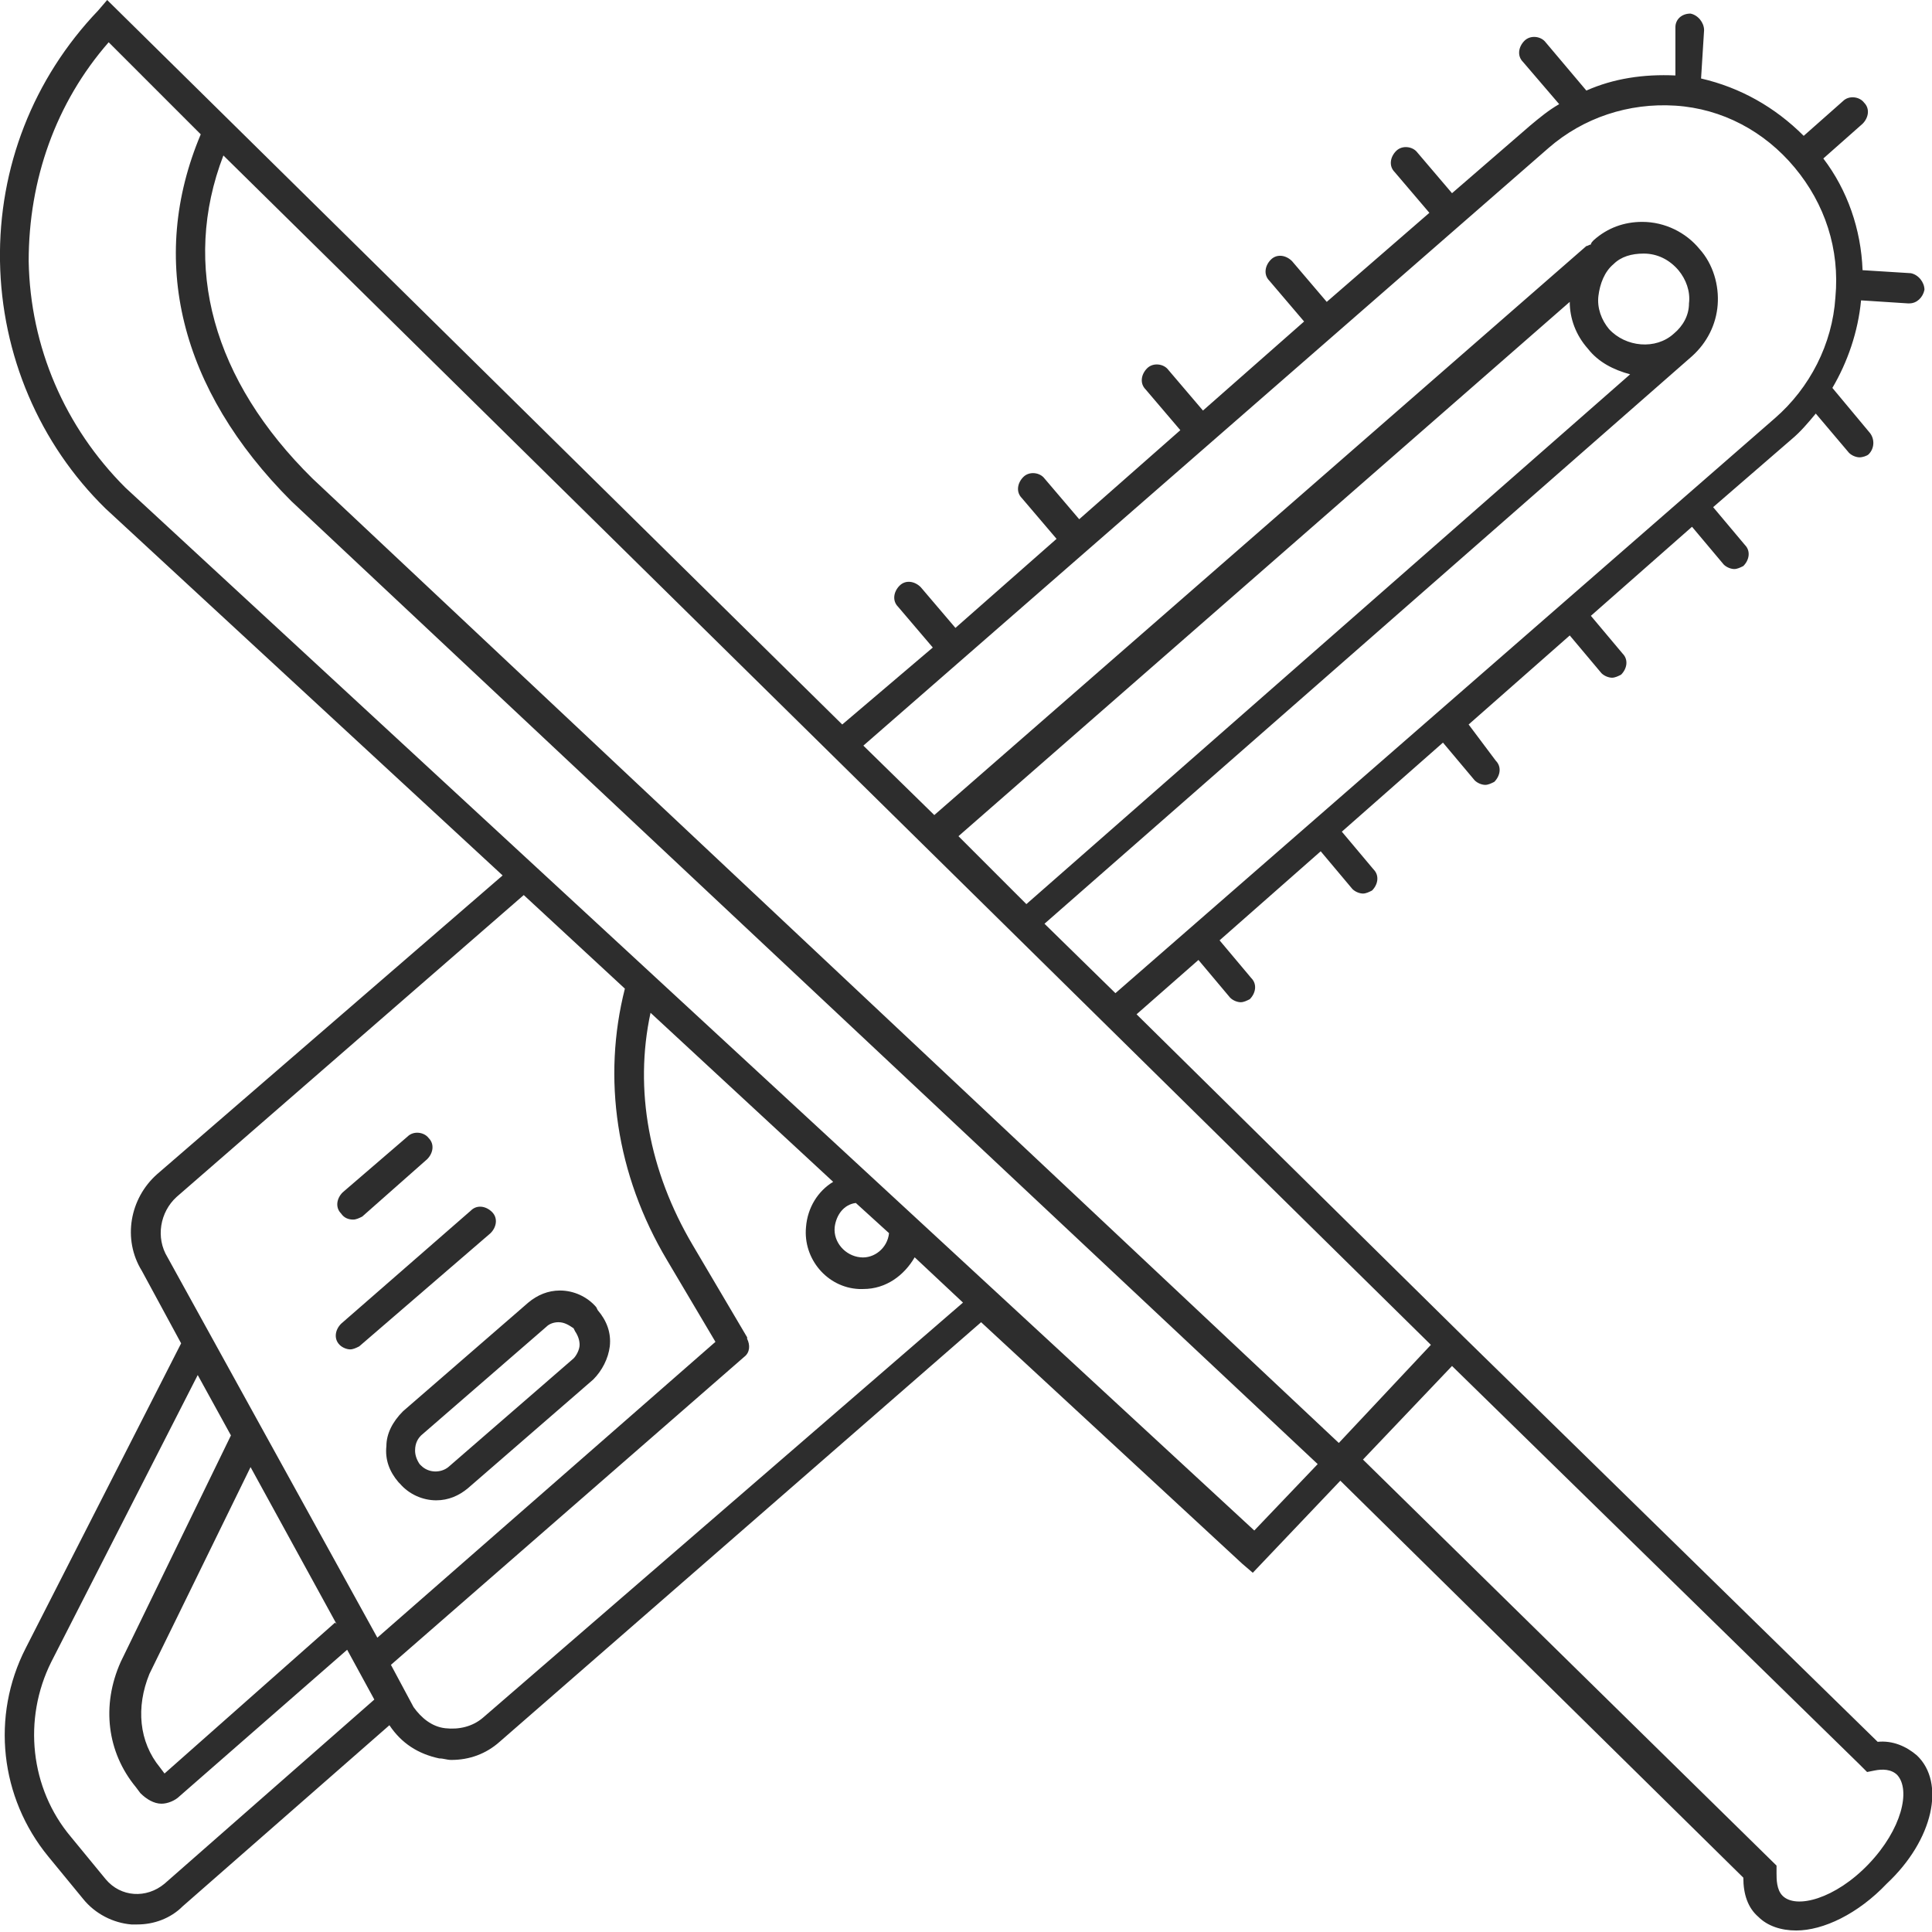 <?xml version="1.0" encoding="utf-8"?>
<!-- Generator: Adobe Illustrator 18.1.0, SVG Export Plug-In . SVG Version: 6.00 Build 0)  -->
<svg version="1.1" baseProfile="tiny" id="Layer_1" xmlns="http://www.w3.org/2000/svg" xmlns:xlink="http://www.w3.org/1999/xlink"
	 x="0px" y="0px" viewBox="0 0 128 128" xml:space="preserve">
<g>
	<path fill="#2D2D2D" d="M127,116.3c-0.7-0.6-1.6-1-2.6-0.9L97,88.6L75.3,67.2l4.1-3.6l2.1,2.5c0.2,0.2,0.5,0.3,0.7,0.3
		c0.2,0,0.4-0.1,0.6-0.2c0.4-0.4,0.5-1,0.1-1.4l-2.1-2.5l6.7-5.9l2.1,2.5c0.2,0.2,0.5,0.3,0.7,0.3c0.2,0,0.4-0.1,0.6-0.2
		c0.4-0.4,0.5-1,0.1-1.4l-2.1-2.5l6.7-5.9l2.1,2.5c0.2,0.2,0.5,0.3,0.7,0.3c0.2,0,0.4-0.1,0.6-0.2c0.4-0.4,0.5-1,0.1-1.4L97.3,48
		l6.7-5.9l2.1,2.5c0.2,0.2,0.5,0.3,0.7,0.3c0.2,0,0.4-0.1,0.6-0.2c0.4-0.4,0.5-1,0.1-1.4l-2.1-2.5l6.7-5.9l2.1,2.5
		c0.2,0.2,0.5,0.3,0.7,0.3c0.2,0,0.4-0.1,0.6-0.2c0.4-0.4,0.5-1,0.1-1.4l-2.1-2.5l5.2-4.5c0.6-0.5,1.1-1.1,1.6-1.7l2.2,2.6
		c0.2,0.2,0.5,0.3,0.7,0.3c0.2,0,0.5-0.1,0.6-0.2c0.4-0.4,0.4-1,0.1-1.4l-2.5-3c1-1.7,1.7-3.7,1.9-5.8l3.1,0.2c0,0,0.1,0,0.1,0
		c0.5,0,0.9-0.4,1-0.9c0-0.5-0.4-1-0.9-1.1l-3.2-0.2c-0.1-2.7-1-5.3-2.6-7.4l2.6-2.3c0.4-0.4,0.5-1,0.1-1.4c-0.3-0.4-1-0.5-1.4-0.1
		l-2.6,2.3c-1.9-1.9-4.2-3.2-6.8-3.8l0.2-3.2c0-0.5-0.4-1-0.9-1.1c-0.6,0-1,0.4-1,0.9L111,5c-2.1-0.1-4.1,0.2-5.9,1l-2.7-3.2
		c-0.3-0.4-1-0.5-1.4-0.1c-0.4,0.4-0.5,1-0.1,1.4l2.4,2.8c-0.7,0.4-1.3,0.9-1.9,1.4l-5.2,4.5l-2.3-2.7c-0.3-0.4-1-0.5-1.4-0.1
		c-0.4,0.4-0.5,1-0.1,1.4l2.3,2.7L87.9,20l-2.3-2.7c-0.4-0.4-1-0.5-1.4-0.1c-0.4,0.4-0.5,1-0.1,1.4l2.3,2.7l-6.7,5.9l-2.3-2.7
		c-0.3-0.4-1-0.5-1.4-0.1c-0.4,0.4-0.5,1-0.1,1.4l2.3,2.7l-6.7,5.9l-2.3-2.7c-0.3-0.4-1-0.5-1.4-0.1c-0.4,0.4-0.5,1-0.1,1.4l2.3,2.7
		l-6.7,5.9l-2.3-2.7c-0.4-0.4-1-0.5-1.4-0.1c-0.4,0.4-0.5,1-0.1,1.4l2.3,2.7L55.8,48L7.1,0L6.5,0.7C2.2,5.2-0.1,11.1,0,17.3
		c0.1,6.2,2.6,12.1,7,16.4L33.3,58L10.4,77.8c-1.8,1.6-2.3,4.3-1,6.4l2.6,4.8L1.7,109.2c-2.3,4.5-1.7,9.9,1.5,13.8l2.3,2.8
		c0.8,1,2,1.6,3.2,1.7c0.1,0,0.2,0,0.4,0c1.1,0,2.2-0.4,3-1.2l13.7-12c0.8,1.2,1.9,1.9,3.3,2.2c0.3,0,0.5,0.1,0.8,0.1
		c1.2,0,2.3-0.4,3.2-1.2l31.9-27.8l17.3,16l0.7,0.6l5.8-6.1l26.7,26.3c0,1.1,0.3,2,1,2.6c0.6,0.6,1.5,0.9,2.5,0.9
		c1.8,0,4.1-1.1,6-3.1C128.1,121.9,128.9,118.1,127,116.3z M88.7,95.6L20.7,31.7c-6.6-6.5-8.7-14.1-5.9-21.4l80,78.8L88.7,95.6z
		 M104,20c0,1.1,0.4,2.2,1.2,3.1c0.7,0.9,1.7,1.4,2.8,1.7l-40,35.1l-4.5-4.5L104,20z M110.9,22.1C110.9,22.1,110.9,22.1,110.9,22.1
		L110.9,22.1c-1.2,1.1-3.2,0.9-4.3-0.3c-0.5-0.6-0.8-1.4-0.7-2.2c0.1-0.8,0.4-1.6,1-2.1c0.5-0.5,1.2-0.7,2-0.7
		c0.9,0,1.7,0.4,2.3,1.1c0.5,0.6,0.8,1.4,0.7,2.2C111.9,20.9,111.5,21.6,110.9,22.1z M102.6,9.8c2.3-2,5.3-3,8.4-2.8
		c3.1,0.2,5.9,1.7,7.9,4.1c2,2.4,3,5.4,2.7,8.6c-0.2,3.1-1.7,6-4,8L73.9,65.8l-4.7-4.6l42.9-37.6c0,0,0,0,0,0c1-0.9,1.6-2.1,1.7-3.4
		c0.1-1.3-0.3-2.7-1.2-3.7c-0.9-1.1-2.3-1.8-3.8-1.8c-1.2,0-2.3,0.4-3.2,1.2c-0.1,0.1-0.2,0.2-0.2,0.3c-0.1,0-0.2,0.1-0.3,0.1
		L61.9,54l-4.7-4.6L102.6,9.8z M11.7,79.3l23-20l6.7,6.2c-1.5,5.9-0.6,12.3,2.8,18l3.2,5.4L25,108.5L11.1,83.3
		C10.3,82,10.6,80.3,11.7,79.3z M22.3,107.6l-0.1-0.1l-11.3,10l-0.3-0.4c-1.4-1.7-1.6-4-0.7-6.2l6.7-13.7L22.3,107.6z M10.9,124.8
		c-1.2,1-2.9,0.9-3.9-0.3l-2.3-2.8c-2.7-3.2-3.2-7.8-1.3-11.6l9.7-19l2.2,4l-7.3,15c-1.3,2.9-0.9,6,1,8.3l0.3,0.4
		c0.4,0.4,0.9,0.7,1.4,0.7c0.4,0,0.9-0.2,1.2-0.5l11.1-9.7l1.8,3.3L10.9,124.8z M32,113.8c-0.7,0.6-1.6,0.8-2.5,0.7
		c-0.9-0.1-1.6-0.7-2.1-1.4l-1.5-2.8l23.4-20.4c0.4-0.3,0.4-0.8,0.2-1.2c0,0,0,0,0-0.1l-3.6-6.1C43,77.6,42,72.2,43.1,67.1
		l12.1,11.2c-1,0.6-1.7,1.7-1.8,3c-0.2,2.1,1.4,4,3.5,4.1c0.1,0,0.2,0,0.3,0c1.5,0,2.7-0.9,3.4-2.1l3.2,3L32,113.8z M56.7,79.7
		l2.2,2c-0.1,1-1,1.7-1.9,1.6c-1-0.1-1.8-1-1.7-2C55.4,80.5,55.9,79.8,56.7,79.7z M83.1,101.4L8.3,32.3c-4-4-6.3-9.3-6.4-15
		C1.9,11.9,3.7,6.8,7.2,2.8l6.1,6.1c-3.5,8.3-1.4,16.9,6,24.3L87.3,97L83.1,101.4z M123.8,123.5c-2.2,2.3-4.8,3-5.7,2.1
		c-0.4-0.4-0.4-1.1-0.4-1.5l0-0.5L90.3,96.7l5.9-6.2l27,26.4l0.5,0.5l0.5-0.1c0.5-0.1,1.1-0.1,1.5,0.3
		C126.6,118.6,126,121.2,123.8,123.5z"/>
	<path fill="#2D2D2D" d="M23.4,80.8c0.2,0,0.4-0.1,0.6-0.2l4.3-3.8c0.4-0.4,0.5-1,0.1-1.4c-0.3-0.4-1-0.5-1.4-0.1L22.7,79
		c-0.4,0.4-0.5,1-0.1,1.4C22.8,80.7,23.1,80.8,23.4,80.8z"/>
	<path fill="#2D2D2D" d="M32.5,81.7c0.4-0.4,0.5-1,0.1-1.4c-0.4-0.4-1-0.5-1.4-0.1l-8.6,7.5c-0.4,0.4-0.5,1-0.1,1.4
		c0.2,0.2,0.5,0.3,0.7,0.3c0.2,0,0.4-0.1,0.6-0.2L32.5,81.7z"/>
	<path fill="#2D2D2D" d="M25.6,95.8c-0.1,0.9,0.2,1.7,0.8,2.4l0.1,0.1c0.6,0.7,1.5,1.1,2.4,1.1c0.8,0,1.5-0.3,2.1-0.8l8.3-7.2
		c0.6-0.6,1-1.4,1.1-2.2c0.1-0.9-0.2-1.7-0.8-2.4l-0.1-0.2c-0.6-0.7-1.5-1.1-2.4-1.1c-0.8,0-1.5,0.3-2.1,0.8l-8.3,7.2
		C26,94.2,25.6,95,25.6,95.8z M27.9,95.1l8.3-7.2c0.2-0.2,0.5-0.3,0.8-0.3c0.4,0,0.7,0.2,1,0.4l0.1,0.2c0.2,0.3,0.3,0.6,0.3,0.9
		c0,0.3-0.2,0.7-0.4,0.9l-8.3,7.2c-0.5,0.4-1.3,0.4-1.8-0.1l-0.1-0.1c-0.2-0.3-0.3-0.6-0.3-0.9C27.5,95.6,27.7,95.3,27.9,95.1z"/>
</g>
</svg>

